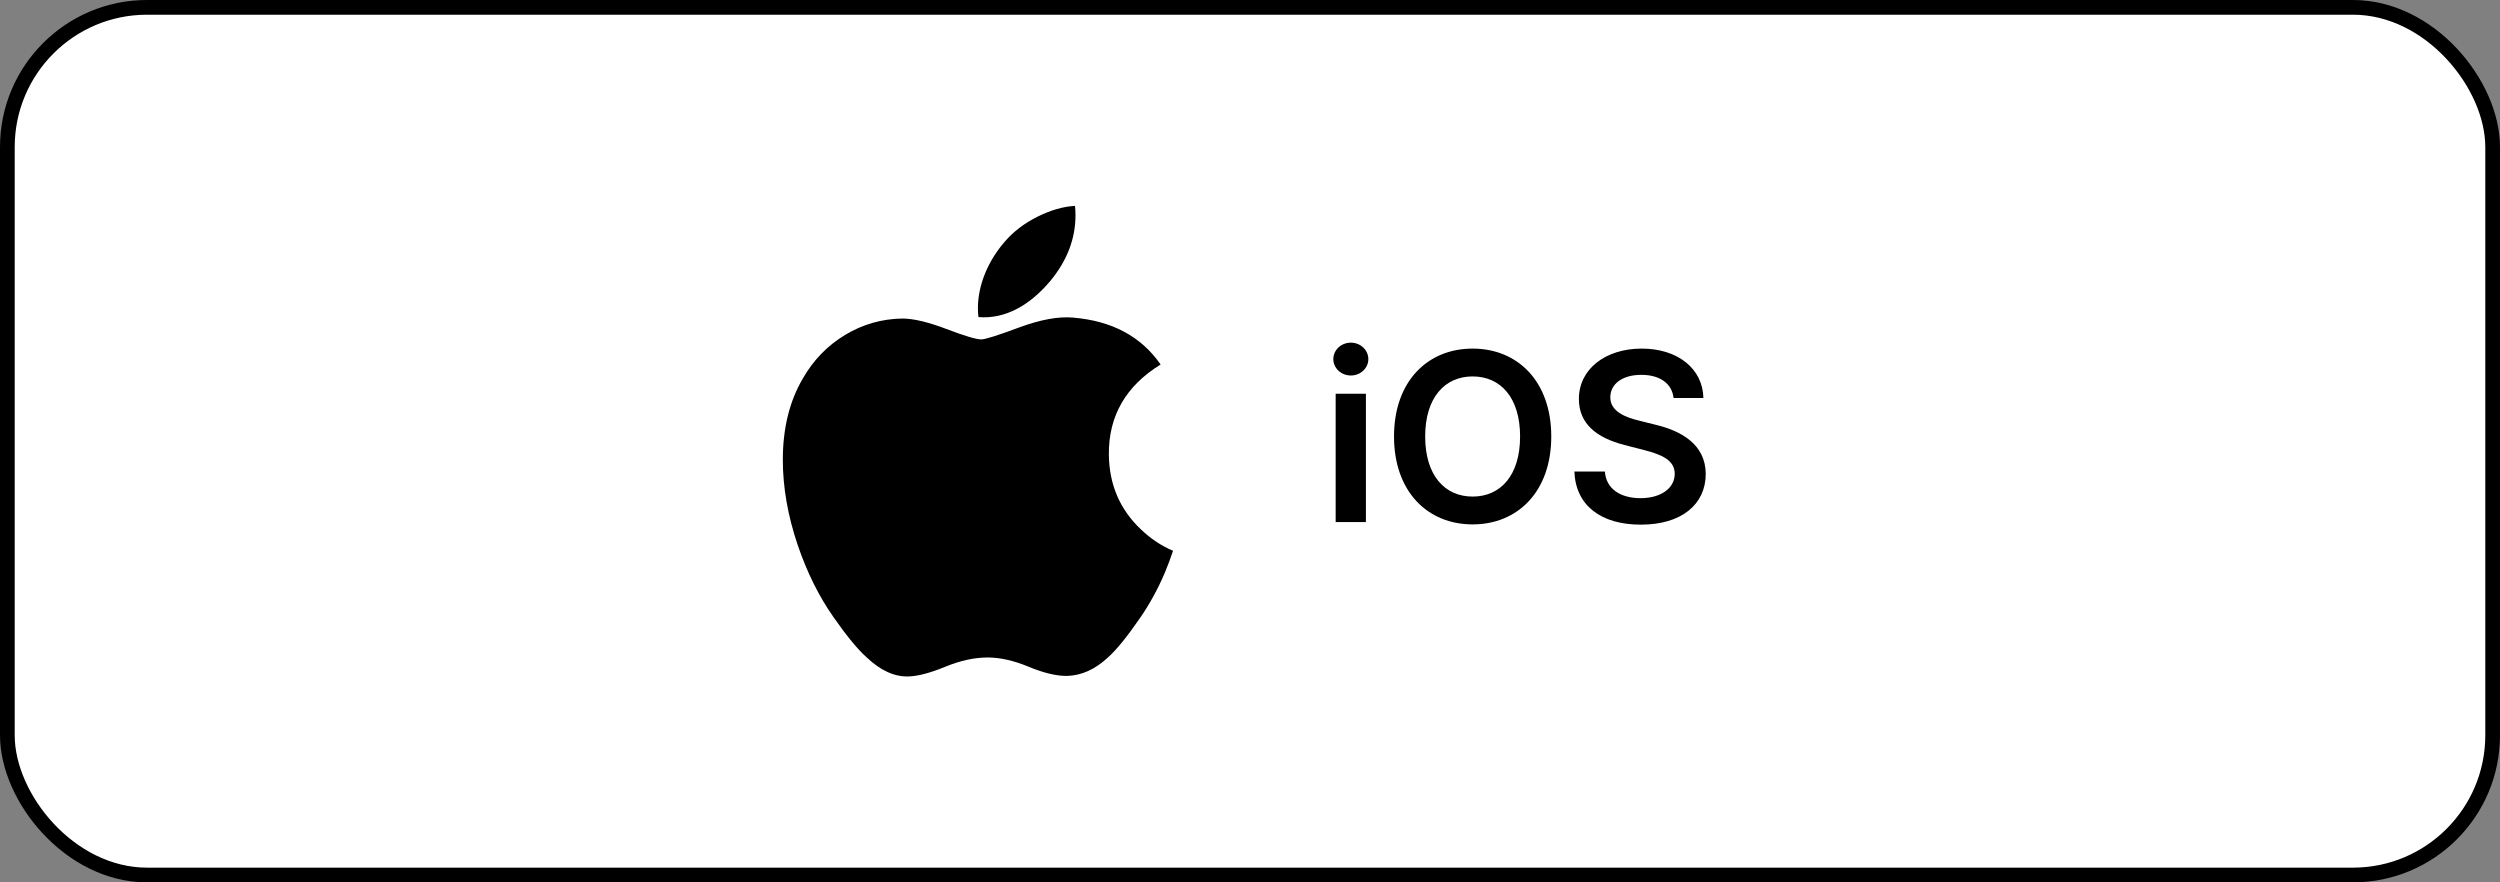 <svg width="170" height="60" viewBox="0 0 170 60" fill="none" xmlns="http://www.w3.org/2000/svg">
<rect x="0" y="0" width="170" height="60" fill="#808080" stroke="none"/>
<rect x="0.5" y="0.5" width="169" height="59" rx="9.5" fill="white"/>
<path d="M79.212 38.938C78.736 40.056 78.172 41.085 77.518 42.031C76.628 43.321 75.898 44.214 75.337 44.709C74.465 45.523 73.532 45.94 72.532 45.964C71.815 45.964 70.949 45.756 69.942 45.336C68.931 44.917 68.003 44.709 67.153 44.709C66.263 44.709 65.308 44.917 64.286 45.336C63.263 45.756 62.438 45.975 61.808 45.997C60.849 46.039 59.894 45.61 58.94 44.709C58.332 44.17 57.57 43.246 56.658 41.936C55.68 40.538 54.875 38.916 54.245 37.067C53.57 35.07 53.232 33.136 53.232 31.264C53.232 29.12 53.688 27.27 54.602 25.72C55.32 24.475 56.275 23.493 57.471 22.772C58.667 22.051 59.959 21.684 61.35 21.66C62.111 21.66 63.11 21.899 64.351 22.369C65.588 22.841 66.382 23.08 66.731 23.08C66.991 23.08 67.873 22.801 69.369 22.243C70.784 21.726 71.978 21.512 72.956 21.596C75.607 21.814 77.598 22.875 78.922 24.787C76.552 26.246 75.379 28.289 75.403 30.91C75.424 32.952 76.153 34.651 77.586 36.001C78.236 36.627 78.961 37.111 79.768 37.454C79.593 37.97 79.409 38.464 79.212 38.938ZM73.133 14.64C73.133 16.241 72.558 17.735 71.41 19.118C70.026 20.762 68.351 21.712 66.535 21.562C66.512 21.37 66.498 21.168 66.498 20.956C66.498 19.419 67.157 17.775 68.326 16.431C68.91 15.75 69.652 15.184 70.553 14.733C71.451 14.288 72.301 14.042 73.1 14C73.124 14.214 73.133 14.428 73.133 14.64V14.64Z" fill="black"/>
<path d="M90.825 35.5H92.882V26.773H90.825V35.5ZM91.859 25.534C92.513 25.534 93.047 25.034 93.047 24.421C93.047 23.801 92.513 23.301 91.859 23.301C91.2 23.301 90.666 23.801 90.666 24.421C90.666 25.034 91.2 25.534 91.859 25.534ZM105.486 29.682C105.486 25.921 103.19 23.704 100.139 23.704C97.082 23.704 94.793 25.921 94.793 29.682C94.793 33.438 97.082 35.659 100.139 35.659C103.19 35.659 105.486 33.443 105.486 29.682ZM103.366 29.682C103.366 32.33 102.037 33.767 100.139 33.767C98.247 33.767 96.912 32.33 96.912 29.682C96.912 27.034 98.247 25.597 100.139 25.597C102.037 25.597 103.366 27.034 103.366 29.682ZM113.802 27.062H115.831C115.791 25.097 114.115 23.704 111.638 23.704C109.194 23.704 107.359 25.079 107.365 27.136C107.365 28.807 108.552 29.767 110.467 30.261L111.791 30.602C113.047 30.921 113.876 31.312 113.882 32.216C113.876 33.21 112.933 33.875 111.558 33.875C110.24 33.875 109.217 33.284 109.132 32.062H107.058C107.143 34.375 108.865 35.676 111.575 35.676C114.365 35.676 115.984 34.284 115.99 32.233C115.984 30.216 114.319 29.296 112.569 28.881L111.479 28.608C110.524 28.381 109.49 27.977 109.501 27.006C109.507 26.131 110.291 25.489 111.609 25.489C112.865 25.489 113.694 26.074 113.802 27.062Z" fill="black"/>
<rect x="0.5" y="0.5" width="169" height="59" rx="9.5" stroke="black"/>
</svg>
